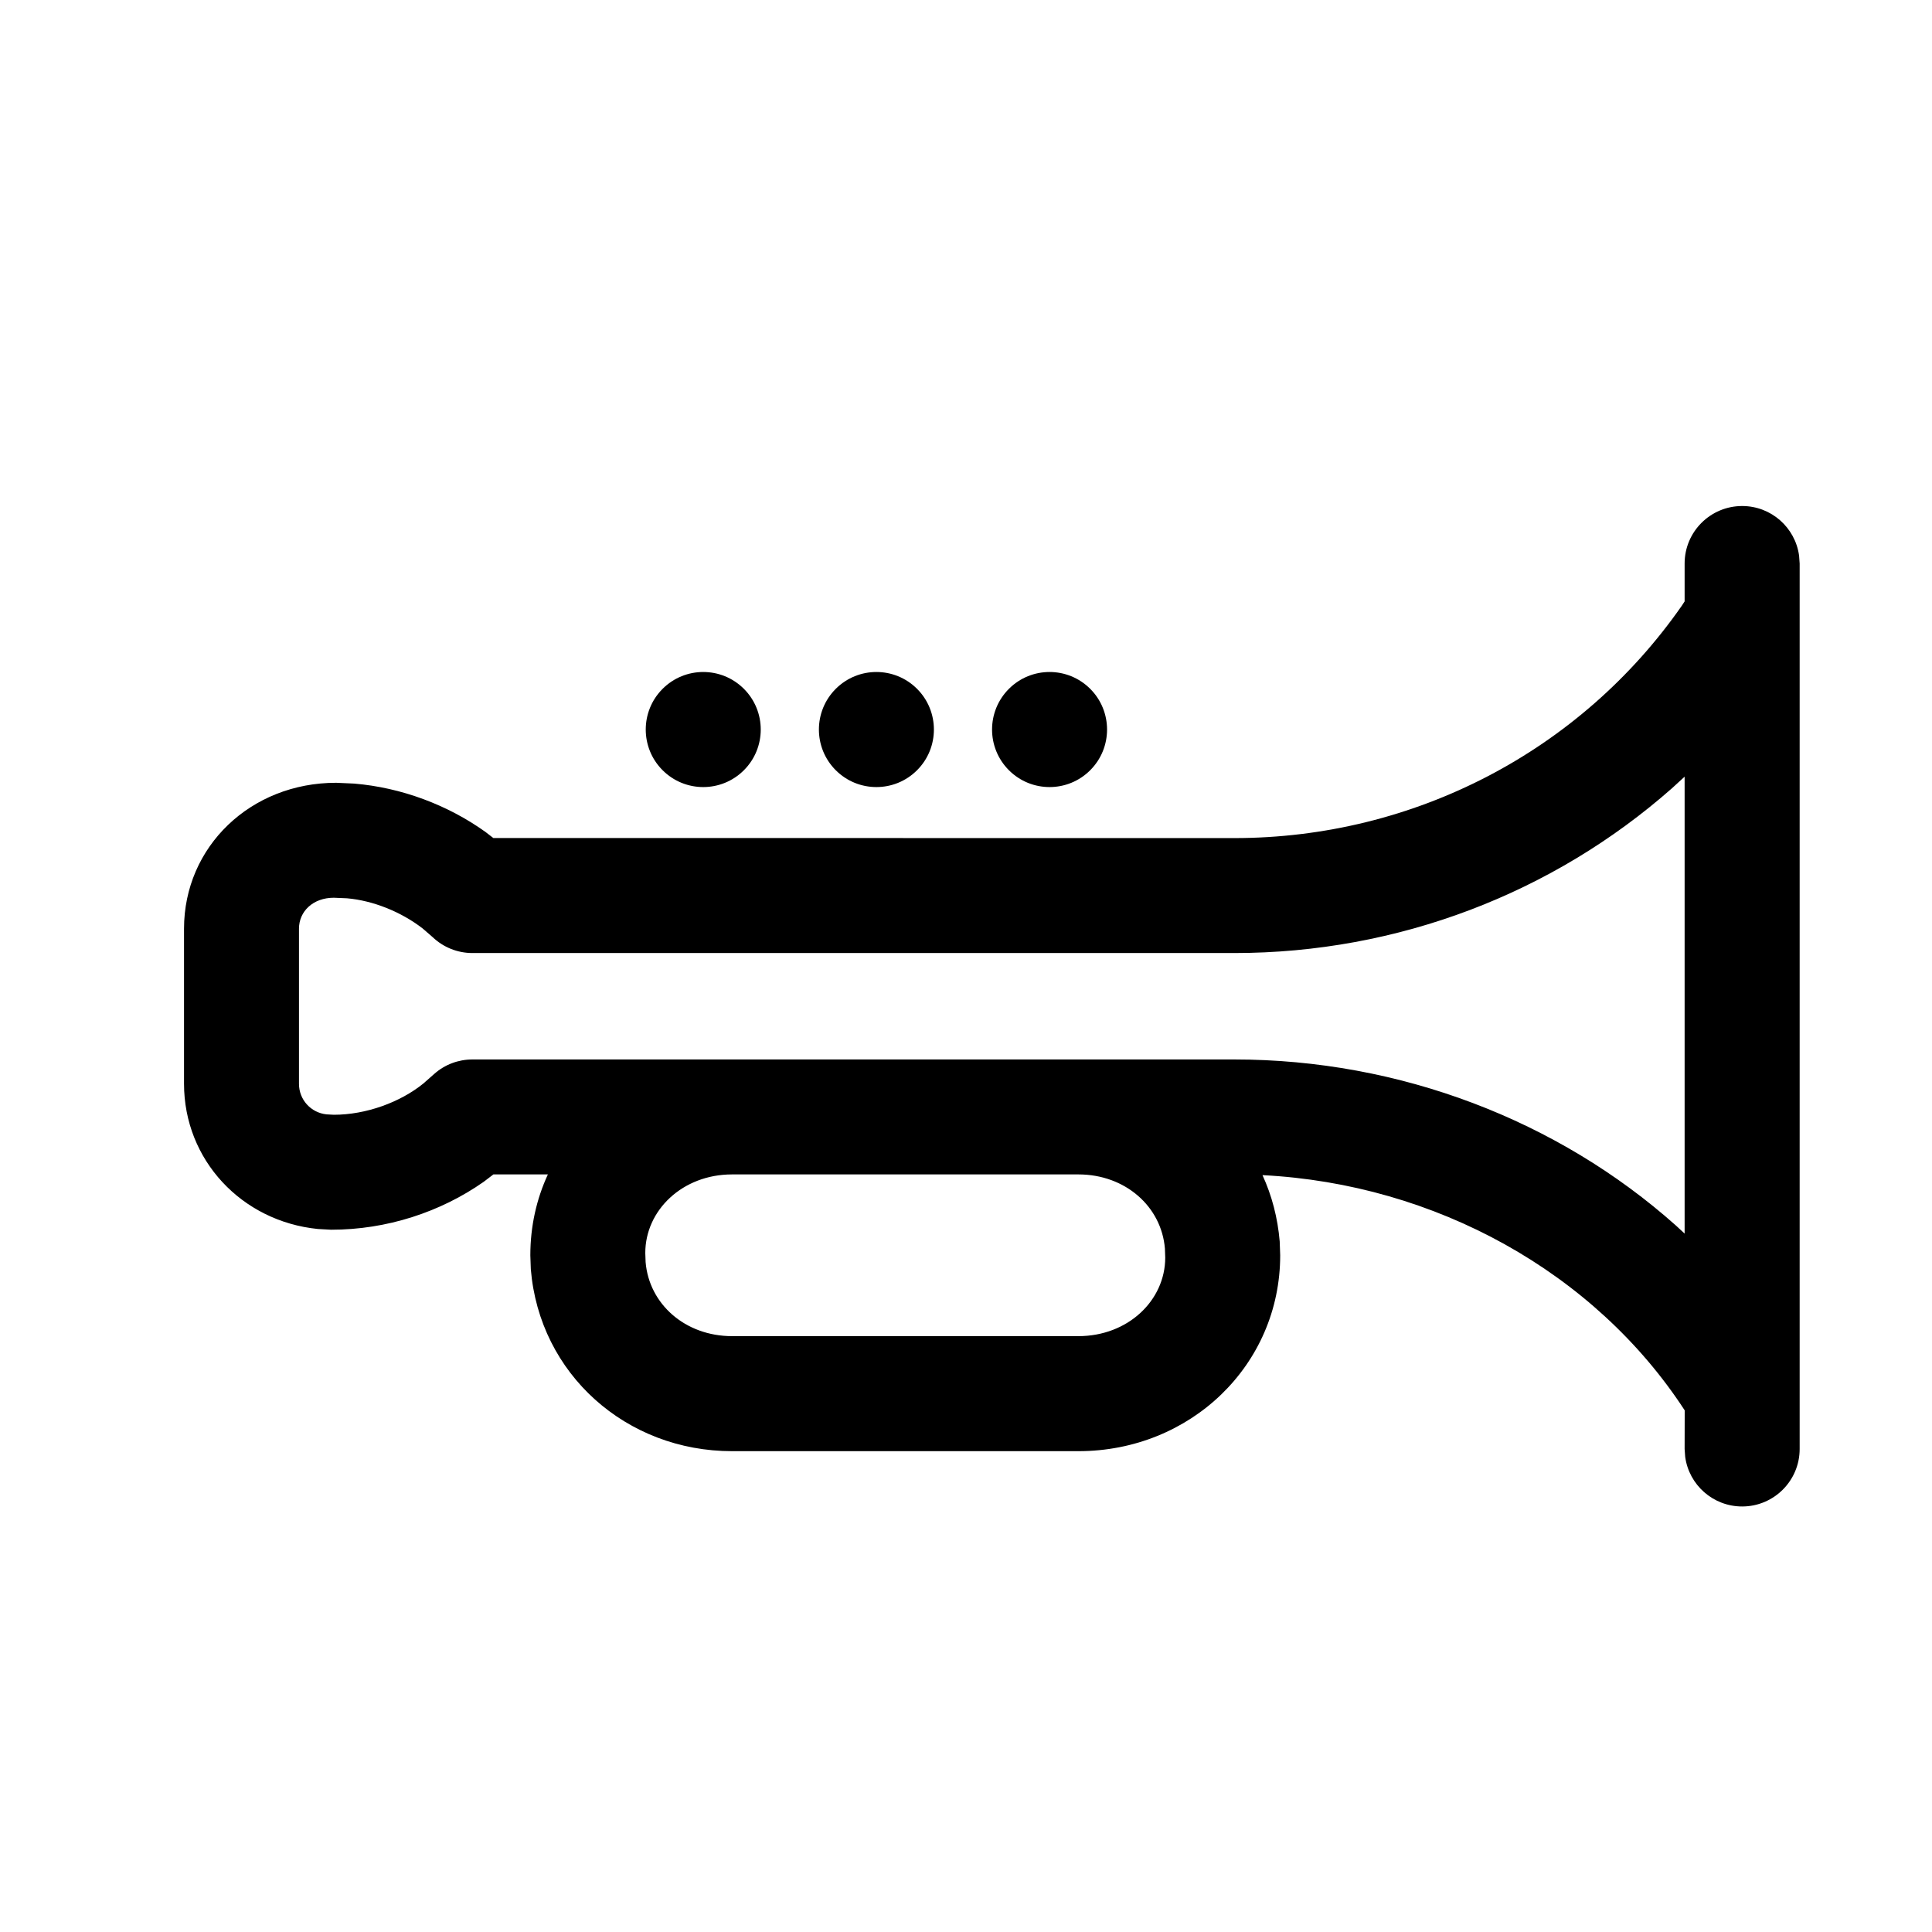 <?xml version="1.0" encoding="UTF-8"?>
<svg width="24px" height="24px" viewBox="0 0 24 24" version="1.1" xmlns="http://www.w3.org/2000/svg" xmlns:xlink="http://www.w3.org/1999/xlink">
    <title>Trumpet</title>
    <g id="Trumpet" stroke="none" stroke-width="1" fill="none" fill-rule="evenodd">
        <path d="M21.642,6.286 C22.003,6.286 22.302,6.554 22.349,6.903 L22.356,7 L22.356,18 C22.356,18.394 22.036,18.714 21.642,18.714 C21.28,18.714 20.981,18.446 20.934,18.097 L20.927,18 L20.928,17.52 C19.812,15.806 17.831,14.707 15.683,14.598 C15.799,14.85 15.872,15.127 15.897,15.422 L15.897,15.422 L15.903,15.594 C15.903,16.958 14.788,18.027 13.396,18.027 L13.396,18.027 L9.094,18.027 C7.78,18.027 6.701,17.07 6.594,15.766 L6.594,15.766 L6.588,15.594 C6.588,15.233 6.665,14.894 6.806,14.589 L6.129,14.589 L6.01,14.68 C5.473,15.057 4.803,15.277 4.112,15.276 L4.112,15.276 L3.949,15.267 C3.002,15.172 2.286,14.409 2.286,13.463 L2.286,13.463 L2.286,11.537 C2.286,10.517 3.114,9.723 4.177,9.724 L4.177,9.724 L4.4,9.734 C4.985,9.783 5.562,9.999 6.031,10.335 L6.031,10.335 L6.128,10.41 L15.332,10.411 C17.569,10.411 19.637,9.327 20.893,7.523 L20.893,7.523 L20.927,7.471 L20.927,7 C20.927,6.606 21.247,6.286 21.642,6.286 Z M13.396,14.589 L9.094,14.589 C8.479,14.589 8.016,15.033 8.016,15.565 L8.016,15.565 L8.02,15.678 C8.063,16.2 8.512,16.598 9.094,16.598 L9.094,16.598 L13.396,16.598 C14.012,16.598 14.474,16.155 14.475,15.623 L14.475,15.623 L14.471,15.51 C14.428,14.988 13.979,14.589 13.396,14.589 L13.396,14.589 Z M20.927,9.648 L20.77,9.792 C19.294,11.094 17.369,11.839 15.332,11.839 L15.332,11.839 L5.868,11.839 C5.684,11.839 5.507,11.768 5.374,11.641 L5.374,11.641 L5.248,11.532 C4.981,11.326 4.633,11.187 4.311,11.159 L4.311,11.159 L4.147,11.152 C3.89,11.152 3.714,11.32 3.714,11.537 L3.714,11.537 L3.714,13.463 C3.714,13.663 3.864,13.823 4.056,13.843 L4.056,13.843 L4.147,13.848 C4.547,13.848 4.972,13.693 5.26,13.459 L5.26,13.459 L5.395,13.34 C5.526,13.224 5.694,13.161 5.868,13.161 L5.868,13.161 L15.332,13.161 C17.39,13.161 19.354,13.918 20.819,15.224 L20.819,15.224 L20.927,15.324 L20.927,9.648 Z M9.241,8.557 C9.52,8.836 9.52,9.289 9.241,9.568 C8.962,9.847 8.51,9.847 8.231,9.568 C7.952,9.289 7.952,8.836 8.231,8.557 C8.51,8.278 8.962,8.278 9.241,8.557 Z M11.392,8.557 C11.671,8.836 11.671,9.289 11.392,9.568 C11.113,9.847 10.661,9.847 10.382,9.568 C10.103,9.289 10.103,8.836 10.382,8.557 C10.661,8.278 11.113,8.278 11.392,8.557 Z M13.543,8.557 C13.822,8.836 13.822,9.289 13.543,9.568 C13.264,9.847 12.812,9.847 12.533,9.568 C12.254,9.289 12.254,8.836 12.533,8.557 C12.812,8.278 13.264,8.278 13.543,8.557 Z" id="Combined-Shape" fill="#000000" fill-rule="nonzero"></path>
    </g>
</svg>